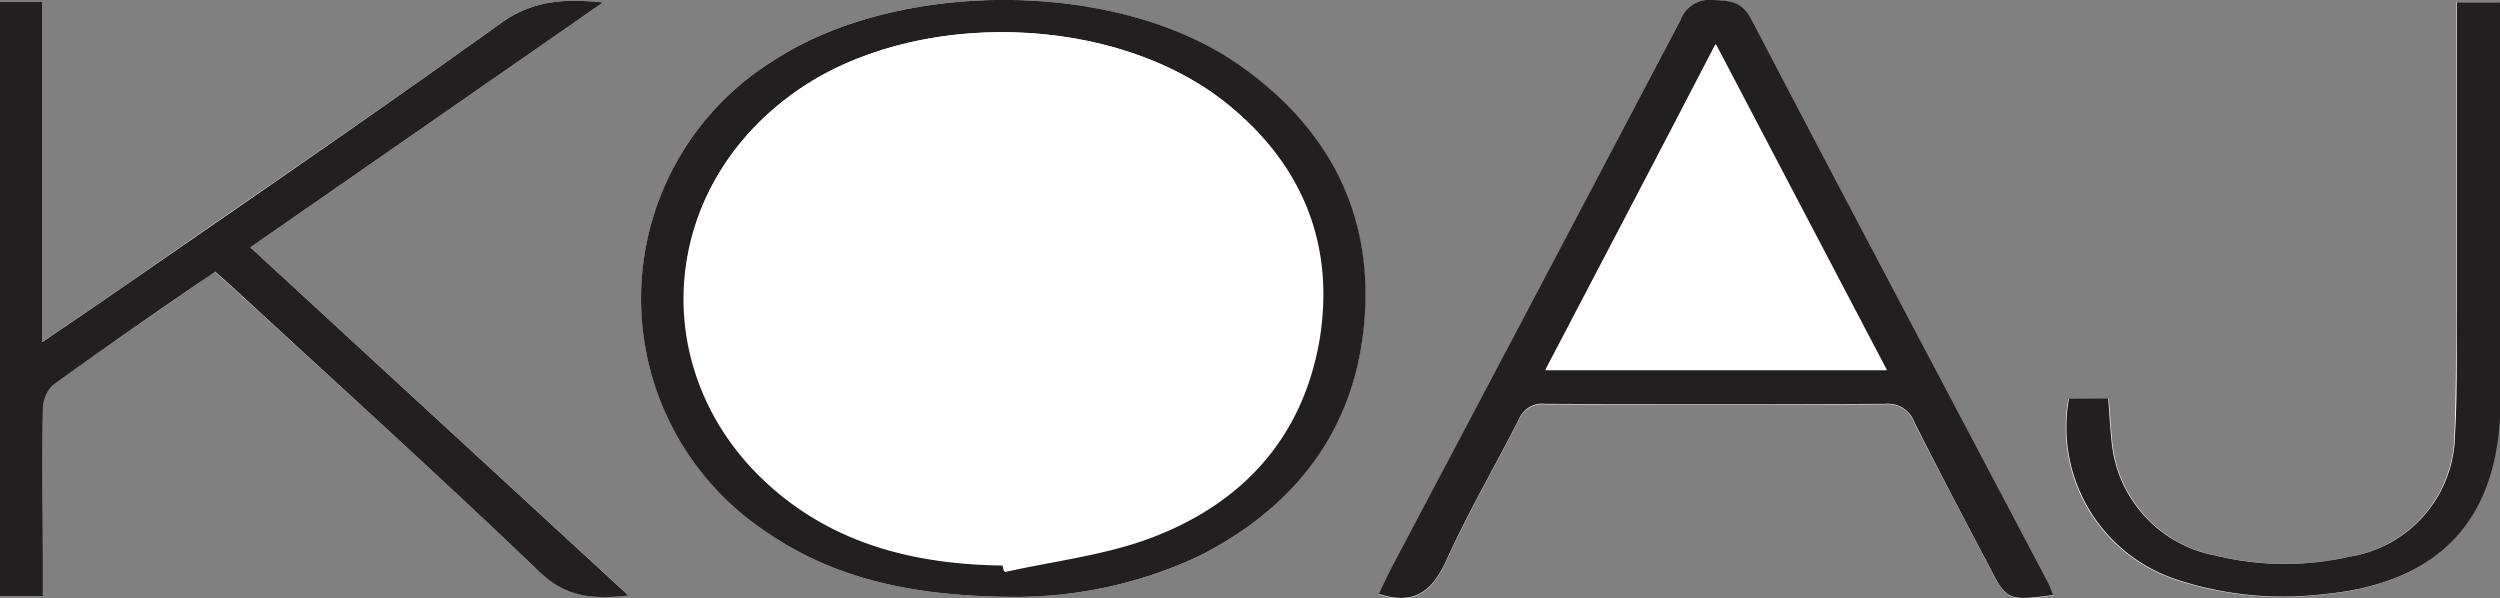 <svg xmlns="http://www.w3.org/2000/svg" viewBox="0 0 161.7 38.7"><rect x="0" y="0" width="161.7" height="38.7" fill="#808080" stroke="none"/><title>Asset 131vectores-eka.studio</title><g data-name="Layer 2"><path d="M65.07 38.6A28 28 0 0 0 77.48 36c6.37-3.21 10.26-8.32 10.77-15.5.5-7-2.62-12.53-8.36-16.45C72-1.35 58-1.32 50 3.94a18.11 18.11 0 0 0-.24 30.58c4.54 3.09 9.7 4 15.33 4.08M39 .16c-2.6-.27-4.6-.1-6.63 1.36C24.28 7.33 16 12.94 7.85 18.63l-5.12 3.49V.13H0v38.43h2.74V26.51a2.2 2.2 0 0 1 .64-1.6c3.44-2.48 7-4.87 10.51-7.34l1.22 1.09c6.64 6.1 13.32 12.13 19.81 18.34 1.72 1.65 3.45 1.75 5.73 1.51L16.19 16 39 .16m93.8 38.33c-.11-.27-.2-.54-.33-.79-6.4-12.14-12.84-24.27-19.19-36.43-.61-1.18-1.4-1.2-2.47-1.26a2 2 0 0 0-2.13 1.31Q99.43 19 90.09 36.58c-.33.63-.63 1.27-.91 1.86 2.29.76 3.46-.16 4.37-2.17 1.42-3.1 3.14-6.07 4.69-9.12a1.64 1.64 0 0 1 1.69-1q11 .06 22 0a1.81 1.81 0 0 1 1.89 1.2c1.54 3.05 3.15 6.07 4.73 9.1 1.27 2.44 1.26 2.45 4.25 2.07m3.56-12.71h-2.58a10.37 10.37 0 0 0 6.84 11.65 22 22 0 0 0 9.55 1c7.64-.7 11.51-4.9 11.52-12.58V.15h-2.83v20.03c0 2.64 0 5.29-.11 7.92A8.09 8.09 0 0 1 152 36a18.89 18.89 0 0 1-8.72-.08 8.27 8.27 0 0 1-6.68-7.59c-.09-.82-.13-1.64-.2-2.55" fill="#fff"/><path d="M65.07 38.6c-5.63-.08-10.79-1-15.33-4.08A18.11 18.11 0 0 1 50 3.94c8-5.26 22-5.29 29.91.1 5.75 3.92 8.86 9.42 8.36 16.45-.51 7.18-4.4 12.29-10.77 15.5a28 28 0 0 1-12.43 2.61m-.23-2.06L65 37c3.12-.7 6.37-1.07 9.35-2.17 5.94-2.21 9.9-6.45 11-12.85 1-6.1-1.07-11.23-5.8-15.12C72.21.81 59.05.5 51.38 6c-9.31 6.62-9.61 19.27-.57 26.28 4.11 3.19 8.94 4.22 14 4.3" fill="#231f20"/><path d="M39 .16L16.19 16l24.46 22.52c-2.28.24-4 .14-5.73-1.51-6.49-6.22-13.17-12.25-19.78-18.35l-1.22-1.09C10.36 20 6.85 22.43 3.41 24.91a2.2 2.2 0 0 0-.64 1.6c-.06 3.52 0 7 0 10.56v1.49H0V.13h2.73v22c1.85-1.26 3.49-2.37 5.11-3.49C16 13 24.27 7.33 32.37 1.52 34.4.06 36.4-.11 39 .16m93.8 38.33c-3 .38-3 .37-4.25-2.07-1.58-3-3.19-6.05-4.72-9.1a1.83 1.83 0 0 0-1.9-1.2q-11 .06-22 0a1.62 1.62 0 0 0-1.69 1c-1.55 3.05-3.27 6-4.69 9.12-.91 2-2.08 2.93-4.37 2.17.28-.59.58-1.23.91-1.86Q99.39 19 108.68 1.32A2 2 0 0 1 110.81 0c1.07.05 1.86.07 2.47 1.25 6.35 12.16 12.79 24.29 19.19 36.43.13.25.22.52.33.79M111 2.88c-3.75 7.14-7.38 14.05-11 21.06h22c-3.7-7-7.32-13.94-11.05-21.06m25.41 22.9c.07.91.11 1.73.2 2.55a8.27 8.27 0 0 0 6.68 7.59A18.89 18.89 0 0 0 152 36a8.09 8.09 0 0 0 6.79-7.91c.16-2.63.1-5.28.11-7.92V.15h2.83v25.71c0 7.68-3.88 11.88-11.52 12.58a22 22 0 0 1-9.55-1 10.37 10.37 0 0 1-6.84-11.65z" fill="#231f20"/><path d="M64.84 36.54c-5.09-.08-9.92-1.11-14-4.3-9-7-8.74-19.66.57-26.28C59.05.5 72.21.81 79.48 6.81c4.73 3.89 6.84 9 5.8 15.12-1.08 6.4-5 10.64-11 12.85-3 1.1-6.23 1.47-9.35 2.17zM111 2.88c3.73 7.12 7.35 14 11.05 21.06H99.94c3.67-7 7.3-13.92 11-21.06" fill="#fff"/></g></svg>